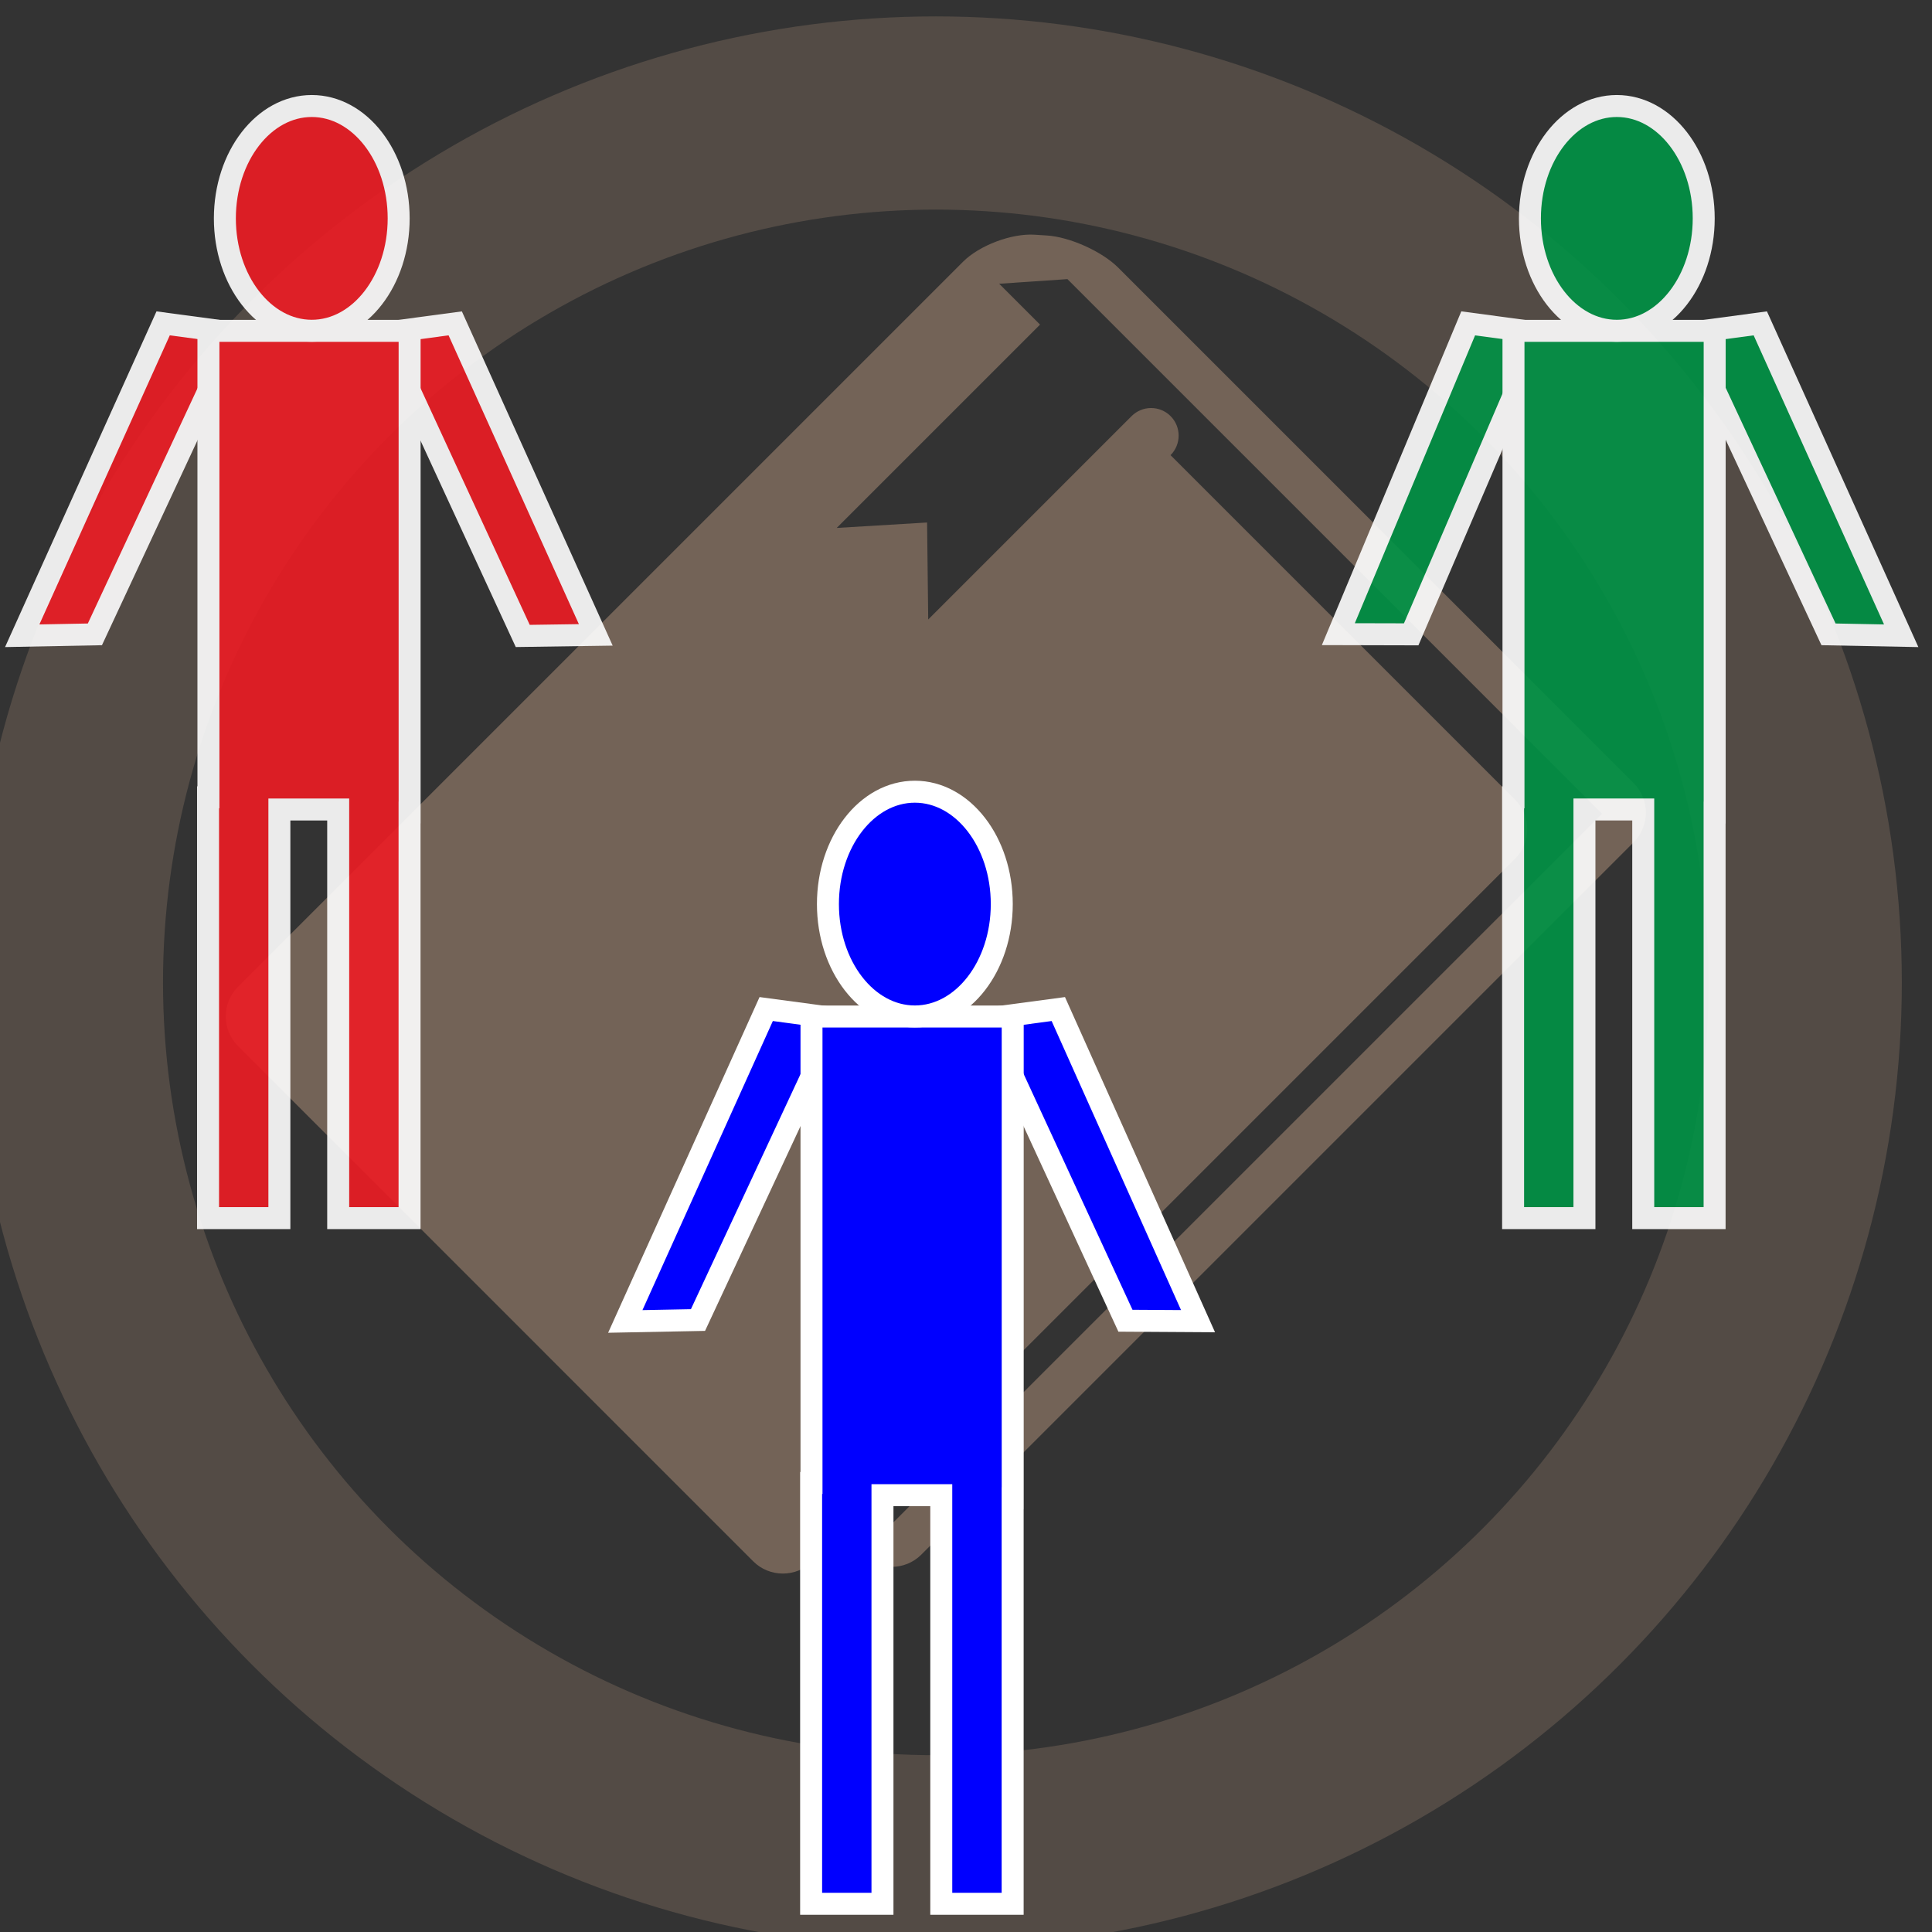 <?xml version="1.0" encoding="utf-8"?>
<!-- Generator: Adobe Illustrator 15.1.0, SVG Export Plug-In . SVG Version: 6.00 Build 0)  -->
<!DOCTYPE svg PUBLIC "-//W3C//DTD SVG 1.1//EN" "http://www.w3.org/Graphics/SVG/1.1/DTD/svg11.dtd">
<svg version="1.1" xmlns="http://www.w3.org/2000/svg" xmlns:xlink="http://www.w3.org/1999/xlink" x="0px" y="0px" width="200px"
	 height="200px" viewBox="0 0 200 200" enable-background="new 0 0 200 200" xml:space="preserve">
<rect x="0" y="0" width="200" height="200" fill="#333333" stroke="none"/>
<g id="Layer_5">
	<circle opacity="0.51" fill="none" stroke="#736357" stroke-width="20" cx="96.875" cy="101.698" r="90"/>
</g>
<g id="Layer_4">
	<path fill="#736357" d="M169.115,81.062l-42.473-42.472c-1.687-1.686-4.447-4.447-6.135-6.133l-4.738-4.739
		c-1.686-1.687-5.016-3.189-7.396-3.34l-1.278-0.081c-2.383-0.151-5.713,1.108-7.398,2.794l-2.341,2.342l-0.509,0.509
		l-72.212,72.211c-1.685,1.686-1.686,4.448,0,6.134l53.341,53.343c1.688,1.688,4.449,1.684,6.134,0l72.721-72.722
		c1.688-1.688,1.688-4.446,0-6.134l-35.656-35.657c1.117-1.117,1.117-2.927,0.002-4.042c-1.113-1.115-2.922-1.113-4.039,0.004
		l-0.793,0.792L96.089,64.129l-0.118-10.04l-9.357,0.563l21.051-21.05l-4.172-4.172c-0.021-0.022-0.049-0.036-0.071-0.057
		l7.078-0.479l9.851,9.851l45.49,45.491l-76.652,76.652l0.048,0.049c1.686,1.686,4.449,1.686,6.134,0l73.742-73.742
		C170.801,85.51,170.8,82.748,169.115,81.062z"/>
</g>
<g id="Layer_1">
	<g opacity="0.9">
		<g>
			<polygon fill="#009245" stroke="#FFFFFF" stroke-width="2.275" points="151.987,33.474 138.545,65.648 146.086,65.667 
				159.465,34.478 			"/>
			<polygon fill="#009245" stroke="#FFFFFF" stroke-width="2.275" points="182.225,33.474 196.812,65.814 189.288,65.667 
				174.745,34.478 			"/>
			<polygon fill="#009245" stroke="#FFFFFF" stroke-width="2.275" points="156.675,82.538 156.675,34.25 177.502,34.25 
				177.502,84.118 177.495,84.118 177.495,126.099 170.108,126.099 170.108,83.797 164.021,83.797 164.021,126.099 156.636,126.099 
				156.636,82.538 			"/>
			<g>
				<path fill="#009245" stroke="#FFFFFF" stroke-width="2.275" d="M158.377,22.609c0,6.421,4.027,11.633,8.995,11.633
					c4.97,0,8.997-5.212,8.997-11.633c0-6.426-4.027-11.635-8.997-11.635C162.404,10.974,158.377,16.183,158.377,22.609z"/>
			</g>
		</g>
	</g>
</g>
<g id="Layer_3">
	<g opacity="0.9">
		<g>
			<polygon fill="#ED1C24" stroke="#FFFFFF" stroke-width="2.275" points="16.888,33.474 2.3,65.813 9.823,65.668 24.365,34.478 			
				"/>
			<polygon fill="#ED1C24" stroke="#FFFFFF" stroke-width="2.275" points="47.124,33.474 61.675,65.723 54.114,65.833 
				39.646,34.478 			"/>
			<polygon fill="#ED1C24" stroke="#FFFFFF" stroke-width="2.275" points="21.576,82.537 21.576,34.25 42.403,34.25 42.403,84.117 
				42.397,84.117 42.397,126.099 35.009,126.099 35.009,83.799 28.921,83.799 28.921,126.099 21.537,126.099 21.537,82.537 			"/>
			<g>
				<path fill="#ED1C24" stroke="#FFFFFF" stroke-width="2.275" d="M23.278,22.609c0,6.421,4.027,11.632,8.995,11.632
					c4.97,0,8.997-5.211,8.997-11.632c0-6.426-4.027-11.635-8.997-11.635C27.305,10.974,23.278,16.183,23.278,22.609z"/>
			</g>
		</g>
	</g>
</g>
<g id="Layer_2">
	<g>
		<g>
			<polygon fill="#0000FF" stroke="#FFFFFF" stroke-width="2.275" points="79.317,104.456 64.73,136.795 72.255,136.649 
				86.798,105.459 			"/>
			<polygon fill="#0000FF" stroke="#FFFFFF" stroke-width="2.275" points="109.556,104.456 124.02,136.767 116.506,136.721 
				102.076,105.459 			"/>
			<polygon fill="#0000FF" stroke="#FFFFFF" stroke-width="2.275" points="84.006,153.519 84.006,105.23 104.835,105.23 
				104.835,155.098 104.829,155.098 104.829,197.08 97.44,197.08 97.44,154.78 91.353,154.78 91.353,197.08 83.967,197.08 
				83.967,153.519 			"/>
			<g>
				<ellipse fill="#0000FF" stroke="#FFFFFF" stroke-width="2.275" cx="94.705" cy="93.59" rx="8.998" ry="11.633"/>
			</g>
		</g>
	</g>
</g>
</svg>
